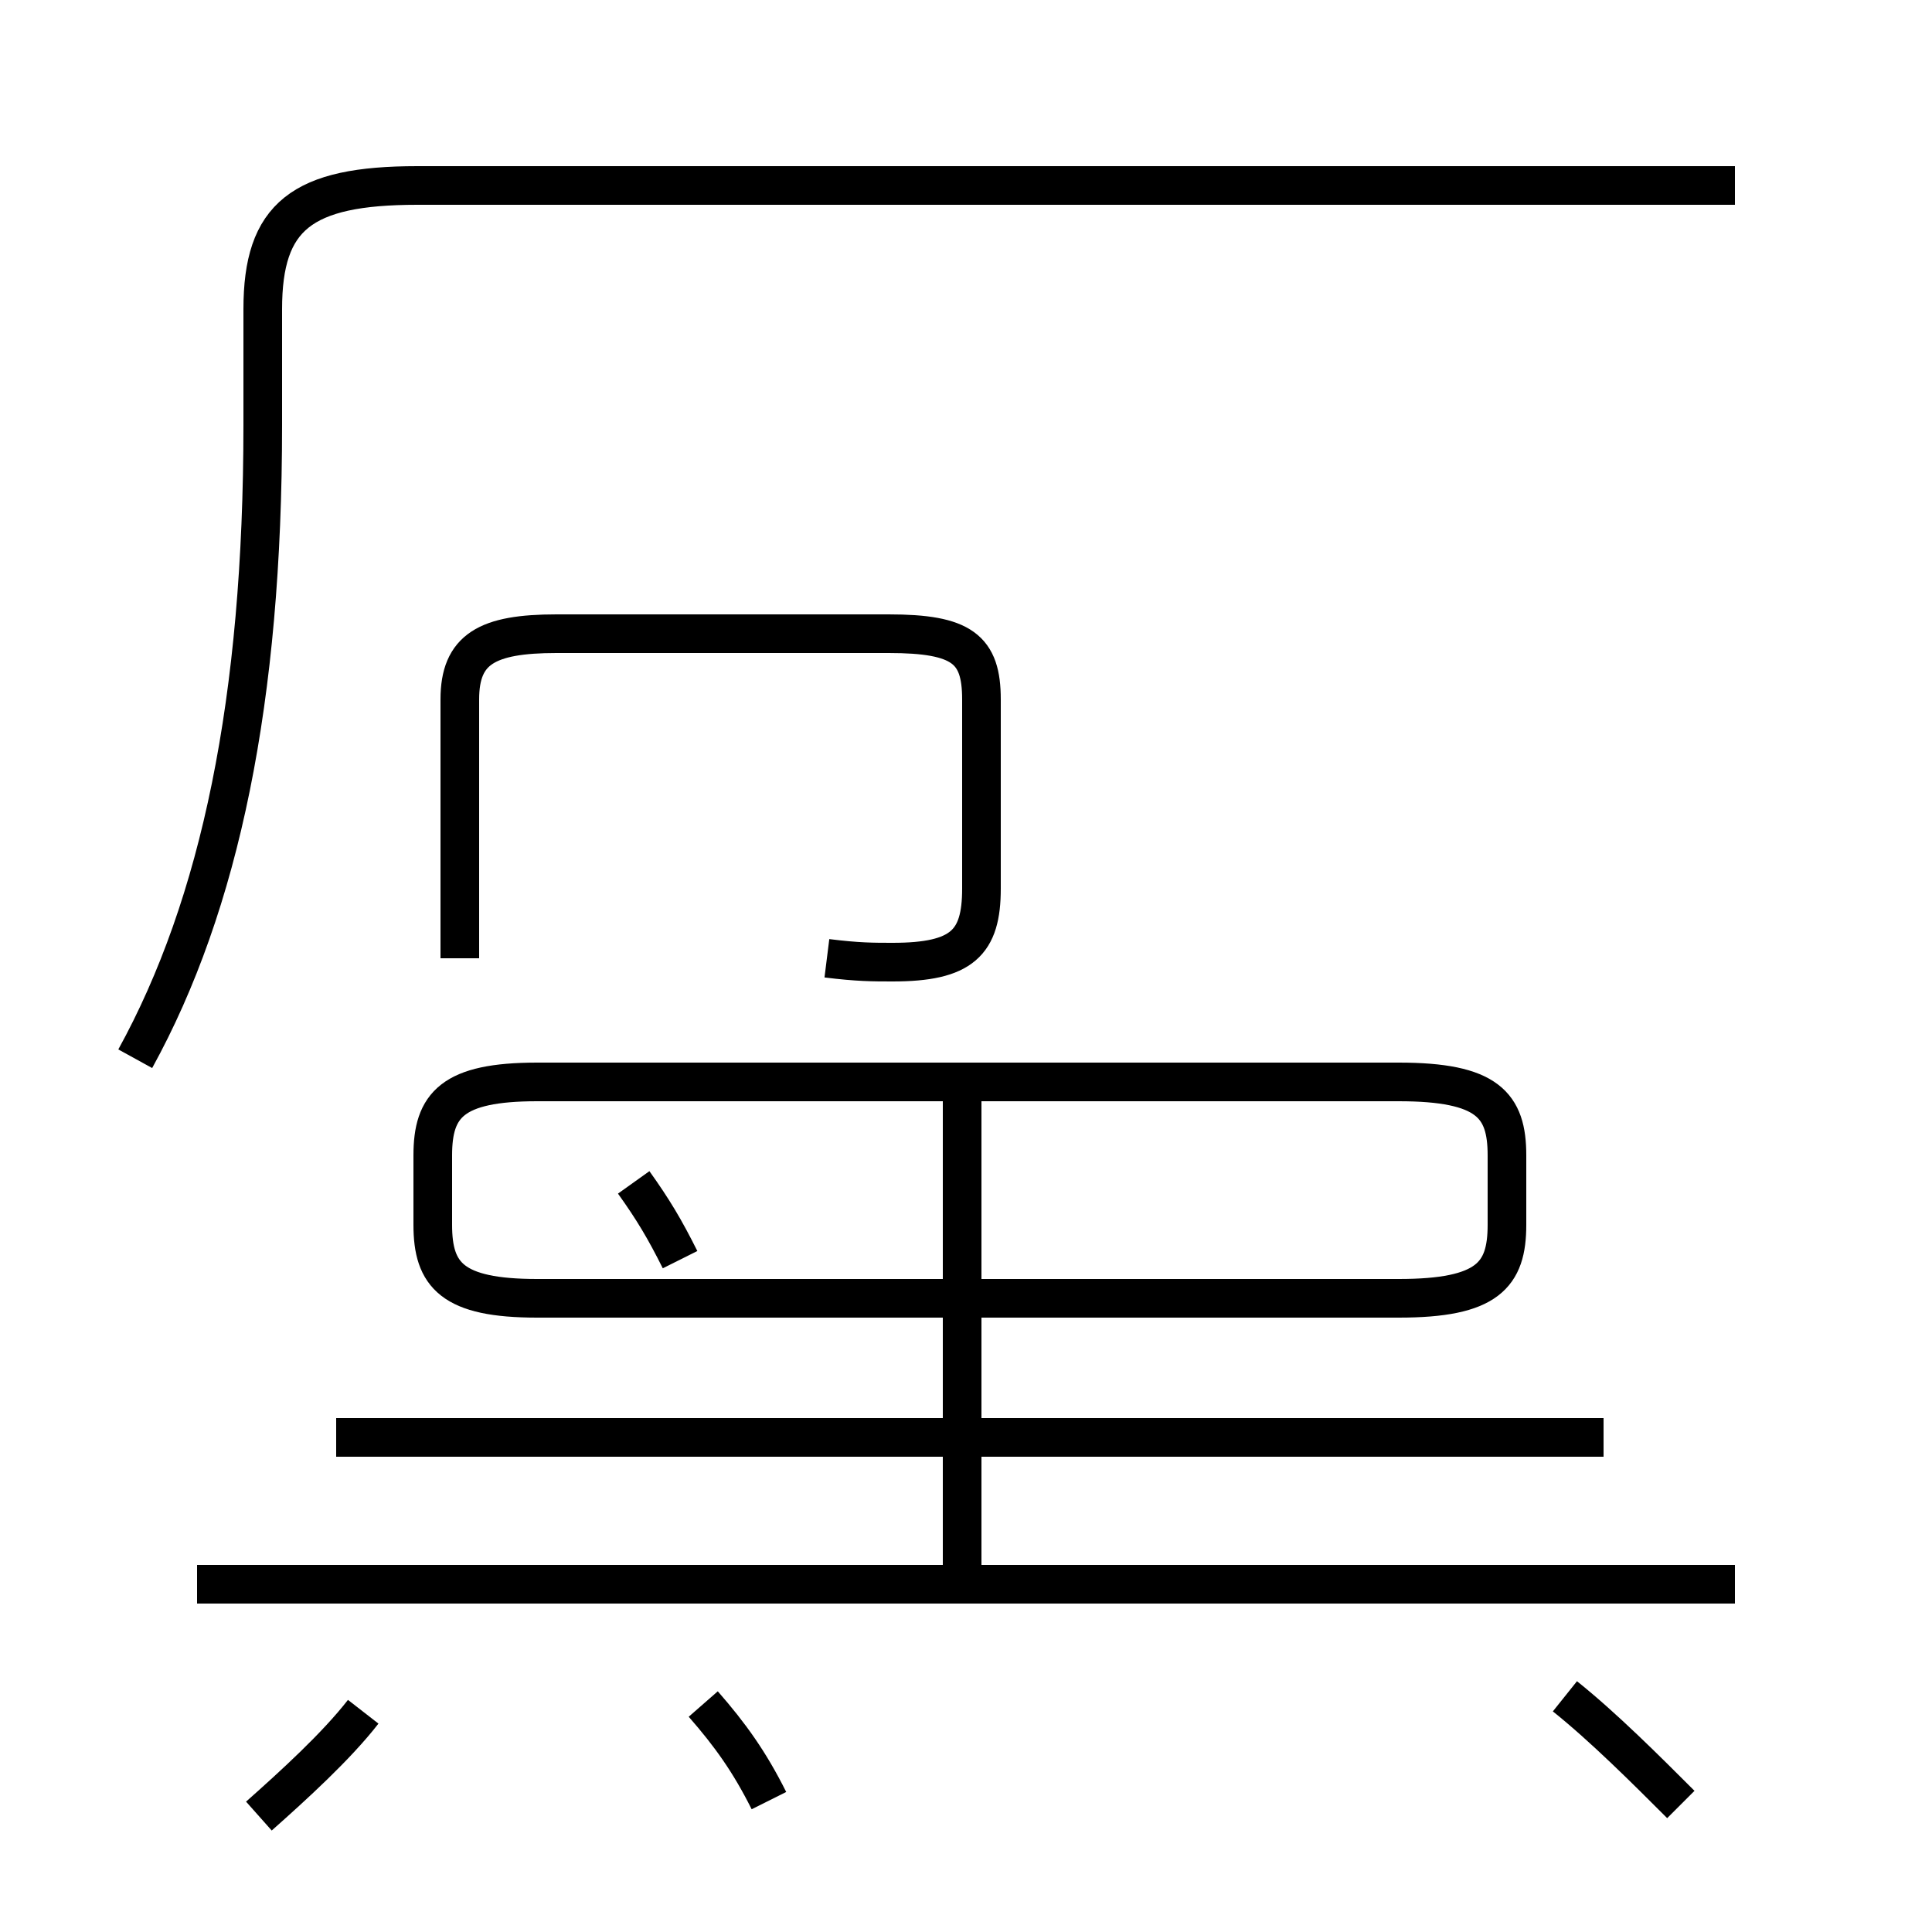 <?xml version='1.0' encoding='utf8'?>
<svg viewBox="0.0 -6.0 50.0 50.0" version="1.1" xmlns="http://www.w3.org/2000/svg">
<rect x="0.0" y="-6.0" width="50.0" height="50.0" fill="#808080" stroke="none"/>
<rect x="-1000" y="-1000" width="2000" height="2000" stroke="white" fill="white"/>
<g style="fill:white;stroke:#000000;  stroke-width:1">
<path d="M 44.9 -39.2 L 10.8 -39.2 C 7.8 -39.2 6.8 -38.4 6.8 -36.0 L 6.8 -33.0 C 6.8 -25.9 5.7 -20.6 3.5 -16.6 M 6.7 3.0 C 7.6 2.2 8.7 1.2 9.4 0.3 M 19.9 2.6 C 19.4 1.6 18.9 0.9 18.2 0.1 M 44.9 -3.0 L 5.1 -3.0 M 41.5 -6.8 L 8.7 -6.8 M 17.6 -11.4 C 17.2 -12.2 16.9 -12.7 16.4 -13.4 M 24.9 -3.0 L 24.9 -15.8 M 13.9 -10.4 L 36.2 -10.4 C 38.5 -10.4 39.0 -11.0 39.0 -12.3 L 39.0 -14.1 C 39.0 -15.4 38.5 -16.0 36.2 -16.0 L 13.9 -16.0 C 11.7 -16.0 11.2 -15.4 11.2 -14.1 L 11.2 -12.3 C 11.2 -11.0 11.7 -10.4 13.9 -10.4 Z M 43.5 2.7 C 42.6 1.8 41.5 0.7 40.5 -0.1 M 21.4 -19.2 C 22.2 -19.1 22.6 -19.1 23.1 -19.1 C 24.9 -19.1 25.4 -19.6 25.4 -21.0 L 25.4 -25.9 C 25.4 -27.2 24.9 -27.6 23.0 -27.6 L 14.4 -27.6 C 12.6 -27.6 11.9 -27.2 11.9 -25.9 L 11.9 -19.2" transform="translate(0.0, 38.0)" />
</g>
</svg>